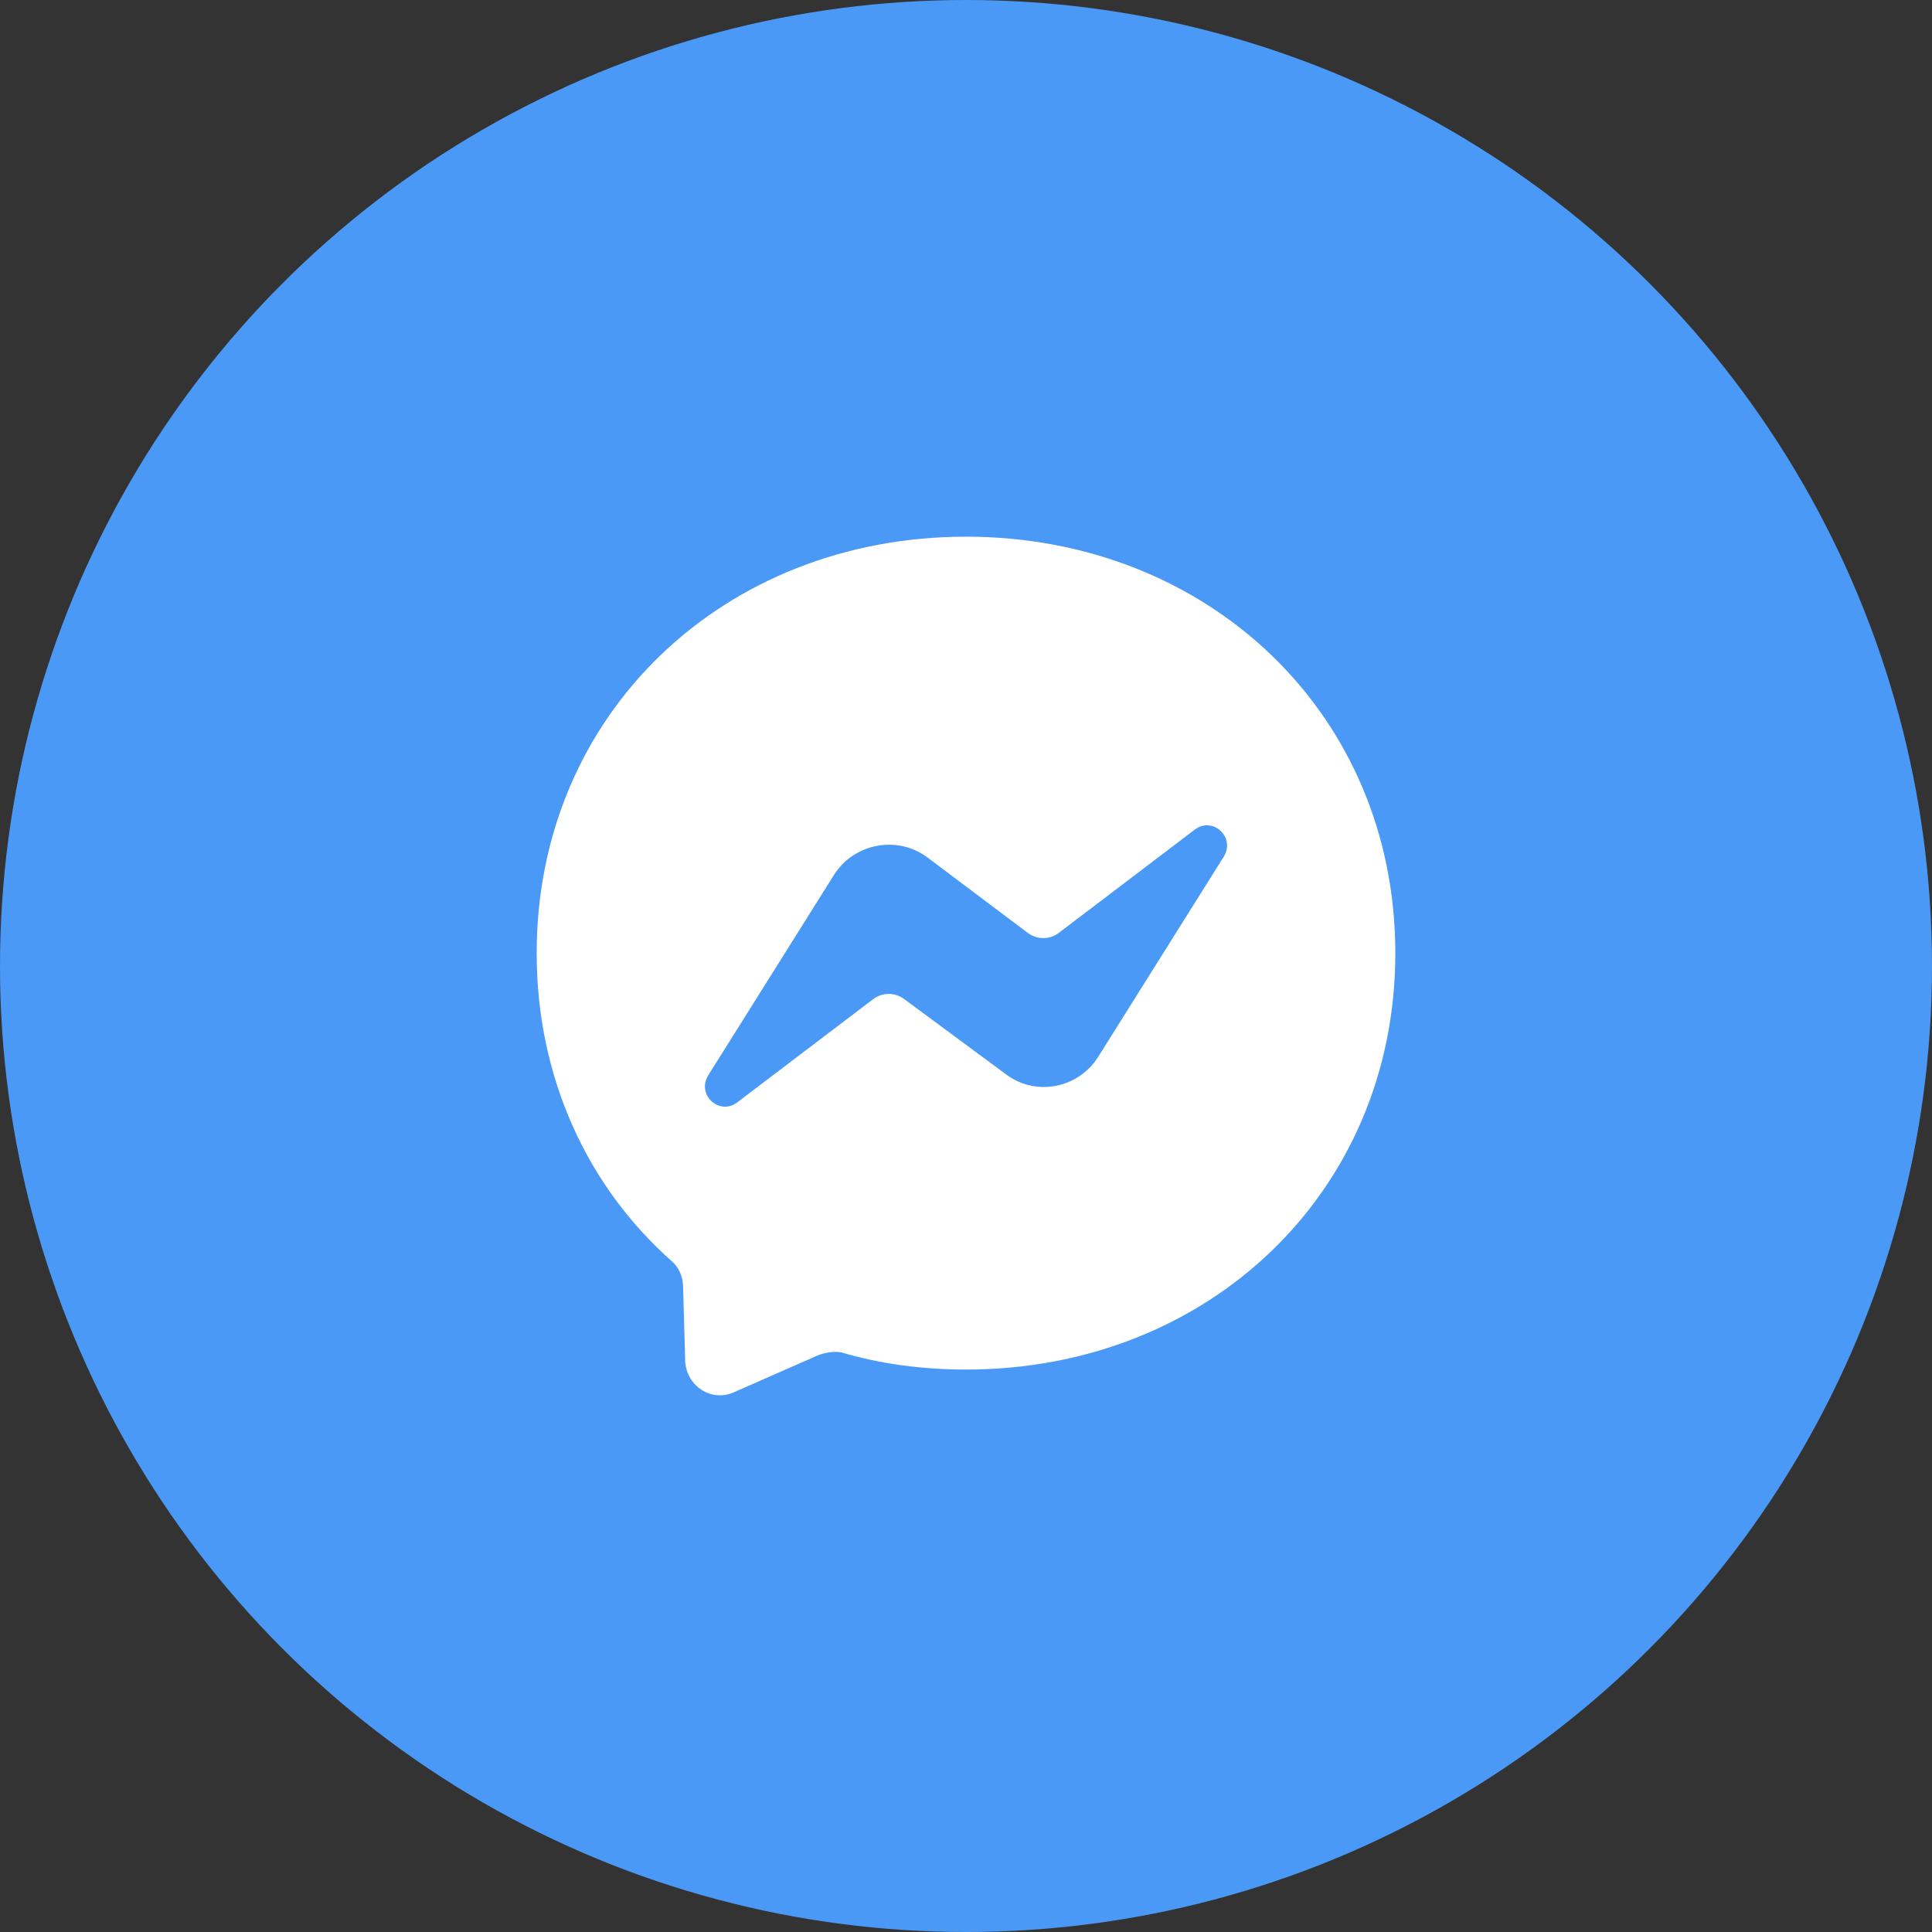 <svg width="60" height="60" viewBox="0 0 60 60" fill="none" xmlns="http://www.w3.org/2000/svg">
<rect x="0" y="0" width="60" height="60" fill="#333333" stroke="none"/>
<circle cx="30" cy="30" r="30" fill="#4A99F7"/>
<path d="M30 16.667C22.48 16.667 16.667 22.173 16.667 29.6C16.667 33.48 18.253 36.853 20.853 39.16C21.067 39.333 21.2 39.627 21.213 39.92L21.28 42.293C21.333 43.053 22.093 43.547 22.787 43.24L25.427 42.08C25.653 42 25.907 41.96 26.133 42C27.333 42.36 28.667 42.533 30 42.533C37.52 42.533 43.333 37.027 43.333 29.6C43.333 22.173 37.52 16.667 30 16.667ZM38 26.613L34.093 32.84C33.467 33.813 32.133 34.067 31.2 33.333L28.08 31.027C27.942 30.923 27.773 30.867 27.6 30.867C27.427 30.867 27.259 30.923 27.12 31.027L22.907 34.227C22.347 34.667 21.613 34 22 33.387L25.907 27.16C26.533 26.187 27.867 25.933 28.8 26.627L31.92 28.973C32.059 29.077 32.227 29.133 32.4 29.133C32.573 29.133 32.742 29.077 32.88 28.973L37.093 25.773C37.653 25.333 38.387 26 38 26.613Z" fill="white"/>
</svg>
